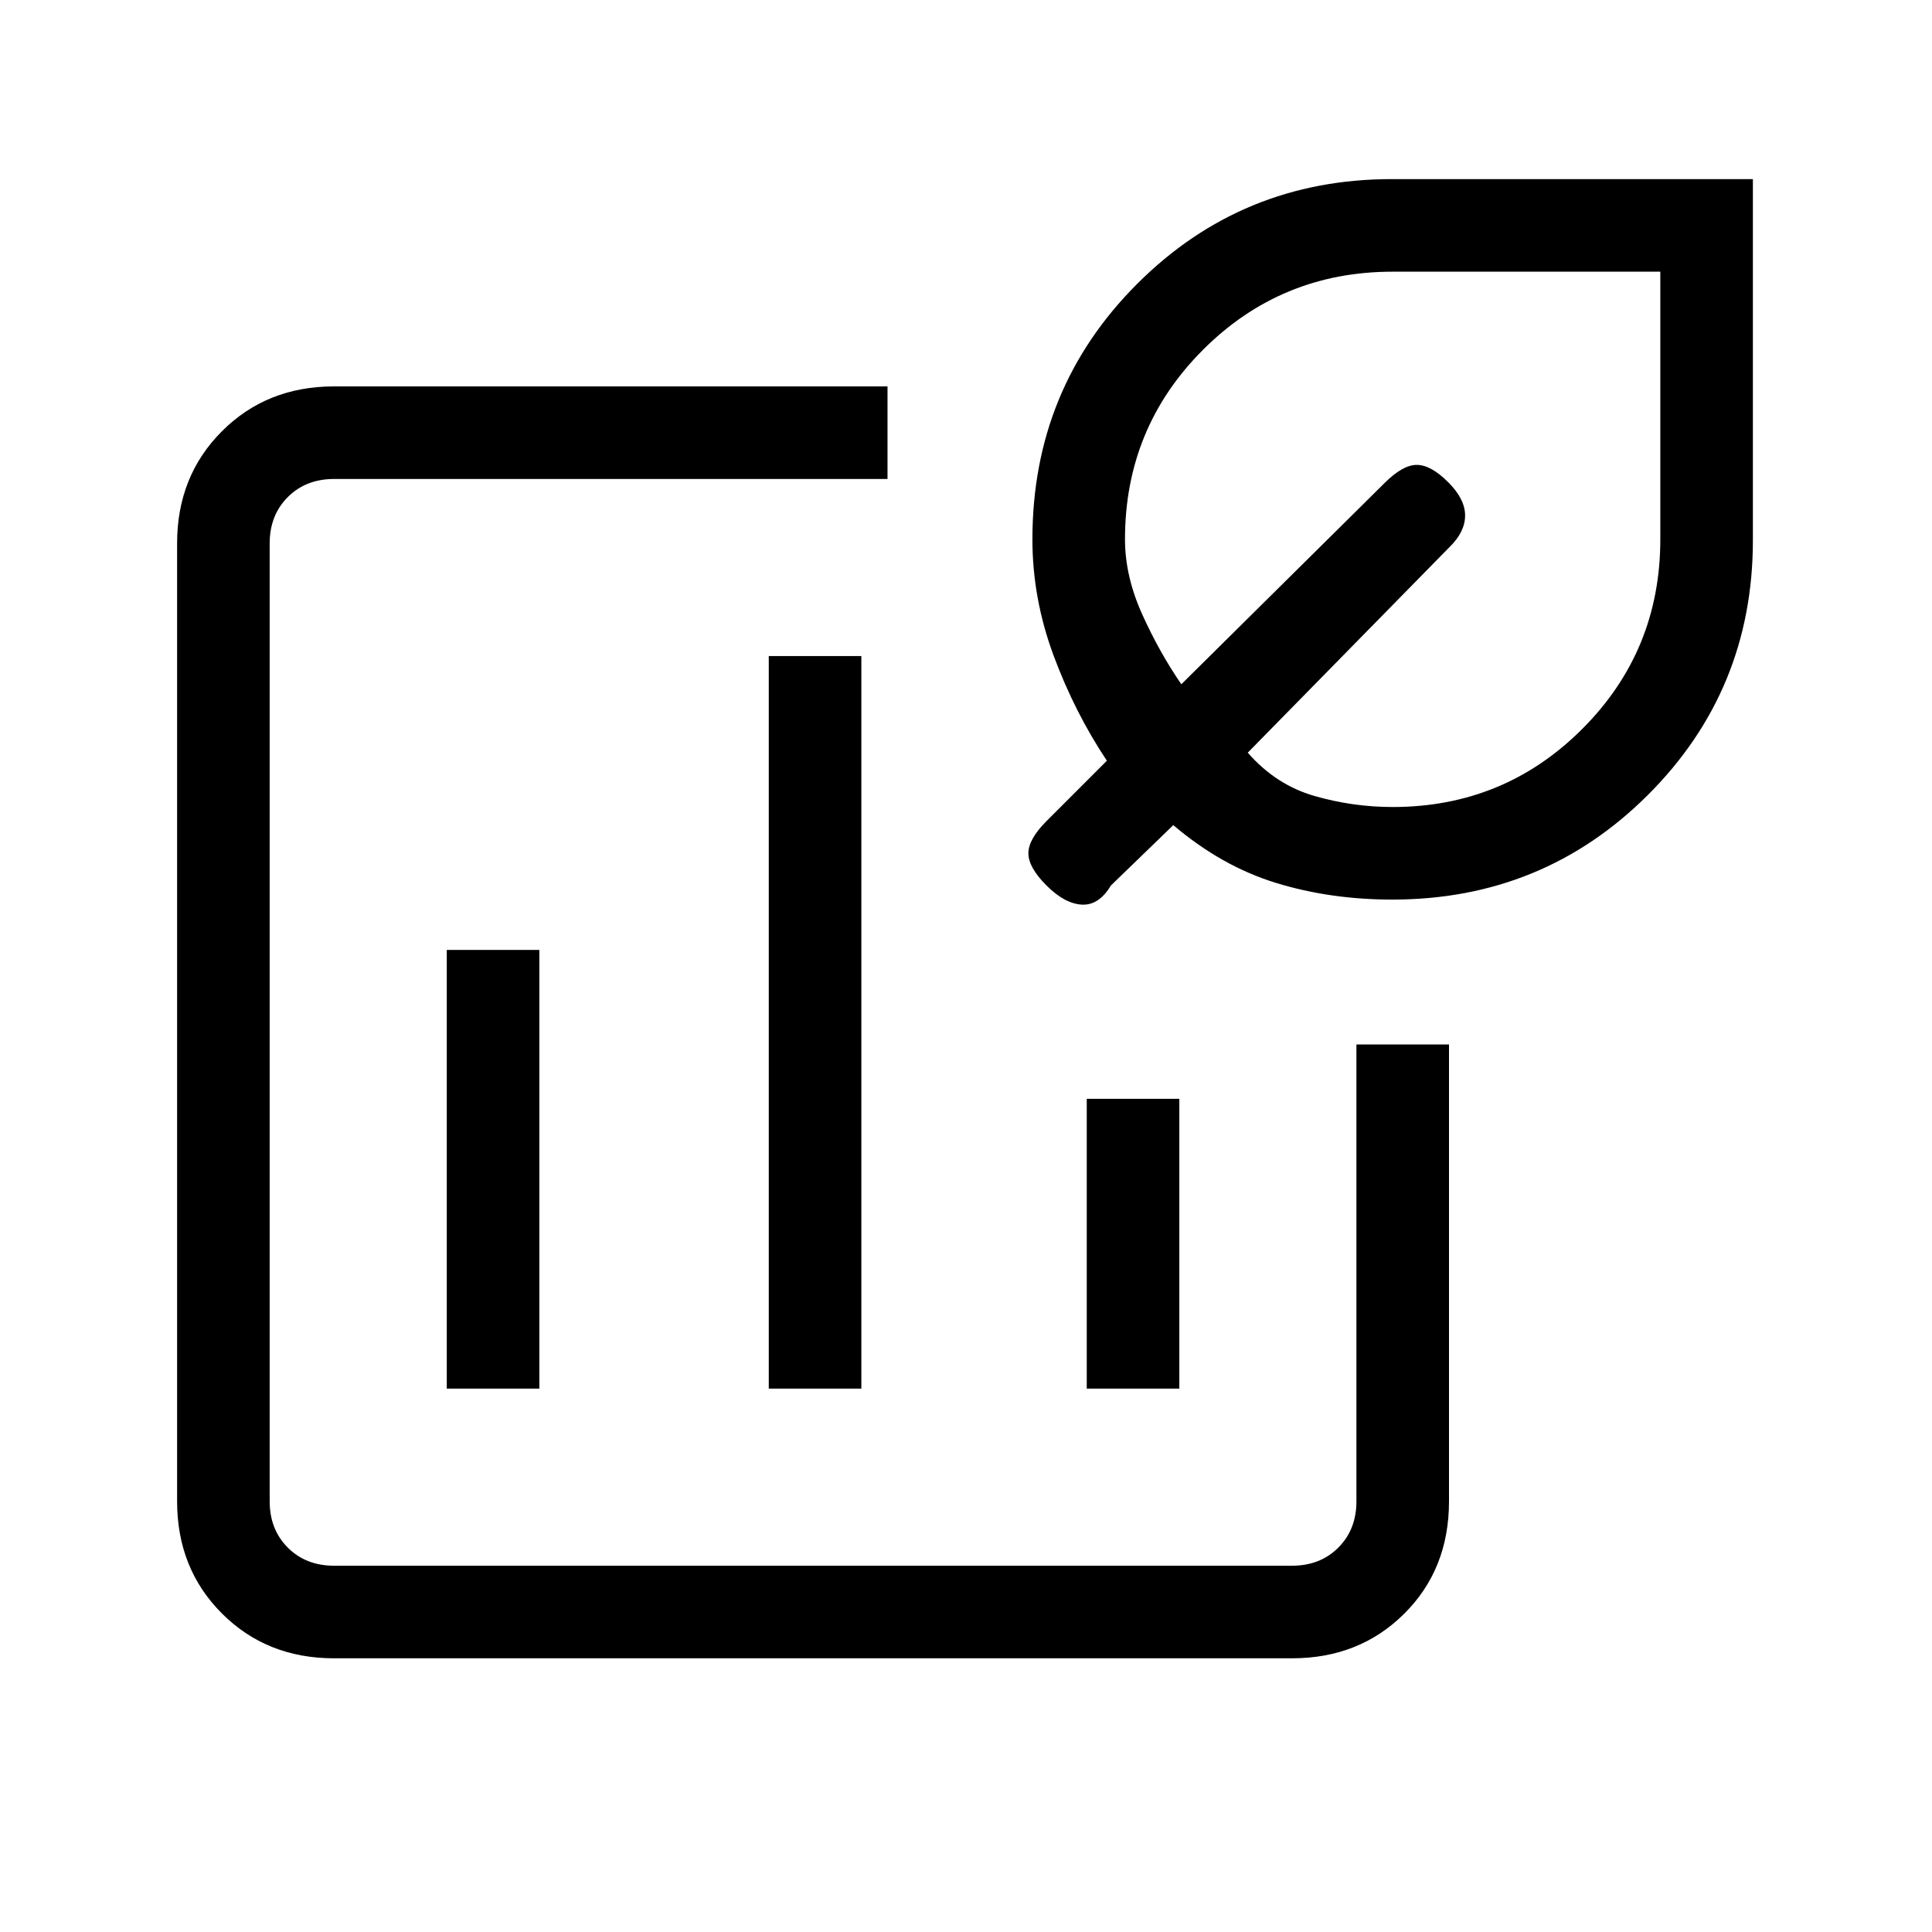 <svg xmlns="http://www.w3.org/2000/svg" height="20" viewBox="0 -960 960 960" width="20"><path d="M404-452ZM166-136q-33.45 0-55.72-22.27Q88-180.55 88-214v-476q0-33.45 22.28-55.72Q132.55-768 166-768h275v46H166q-14 0-23 9t-9 23v476q0 14 9 23t23 9h476q14 0 23-9t9-23v-227h46v227q0 33.75-22.28 55.87Q675.45-136 642-136H166Zm56-134h46v-218h-46v218Zm160 0h46v-364h-46v364Zm158 0h46v-144h-46v144Zm151.83-243Q661-513 634-521.3T583-550l-31 30q-6 10-14.5 9.5T520-520q-9-9-9-16t9-16l30-30q-16-24-26.5-52.33Q513-662.65 513-692q0-74.89 52.05-126.95Q617.11-871 691.57-871H871v179.43q0 74.46-52.11 126.52Q766.79-513 691.83-513Zm.17-46q55.42 0 94.21-38.79Q825-636.58 825-692v-133H692q-55.42 0-94.21 38.79Q559-747.42 559-692q0 18.24 8.5 37.12T587-620l101-100q9-9 16-9t15.61 8.61Q728-712 728-703.87q0 8.14-7.66 15.63L620-586q14 16 33.1 21.5T692-559Zm-20-111Z"/></svg>